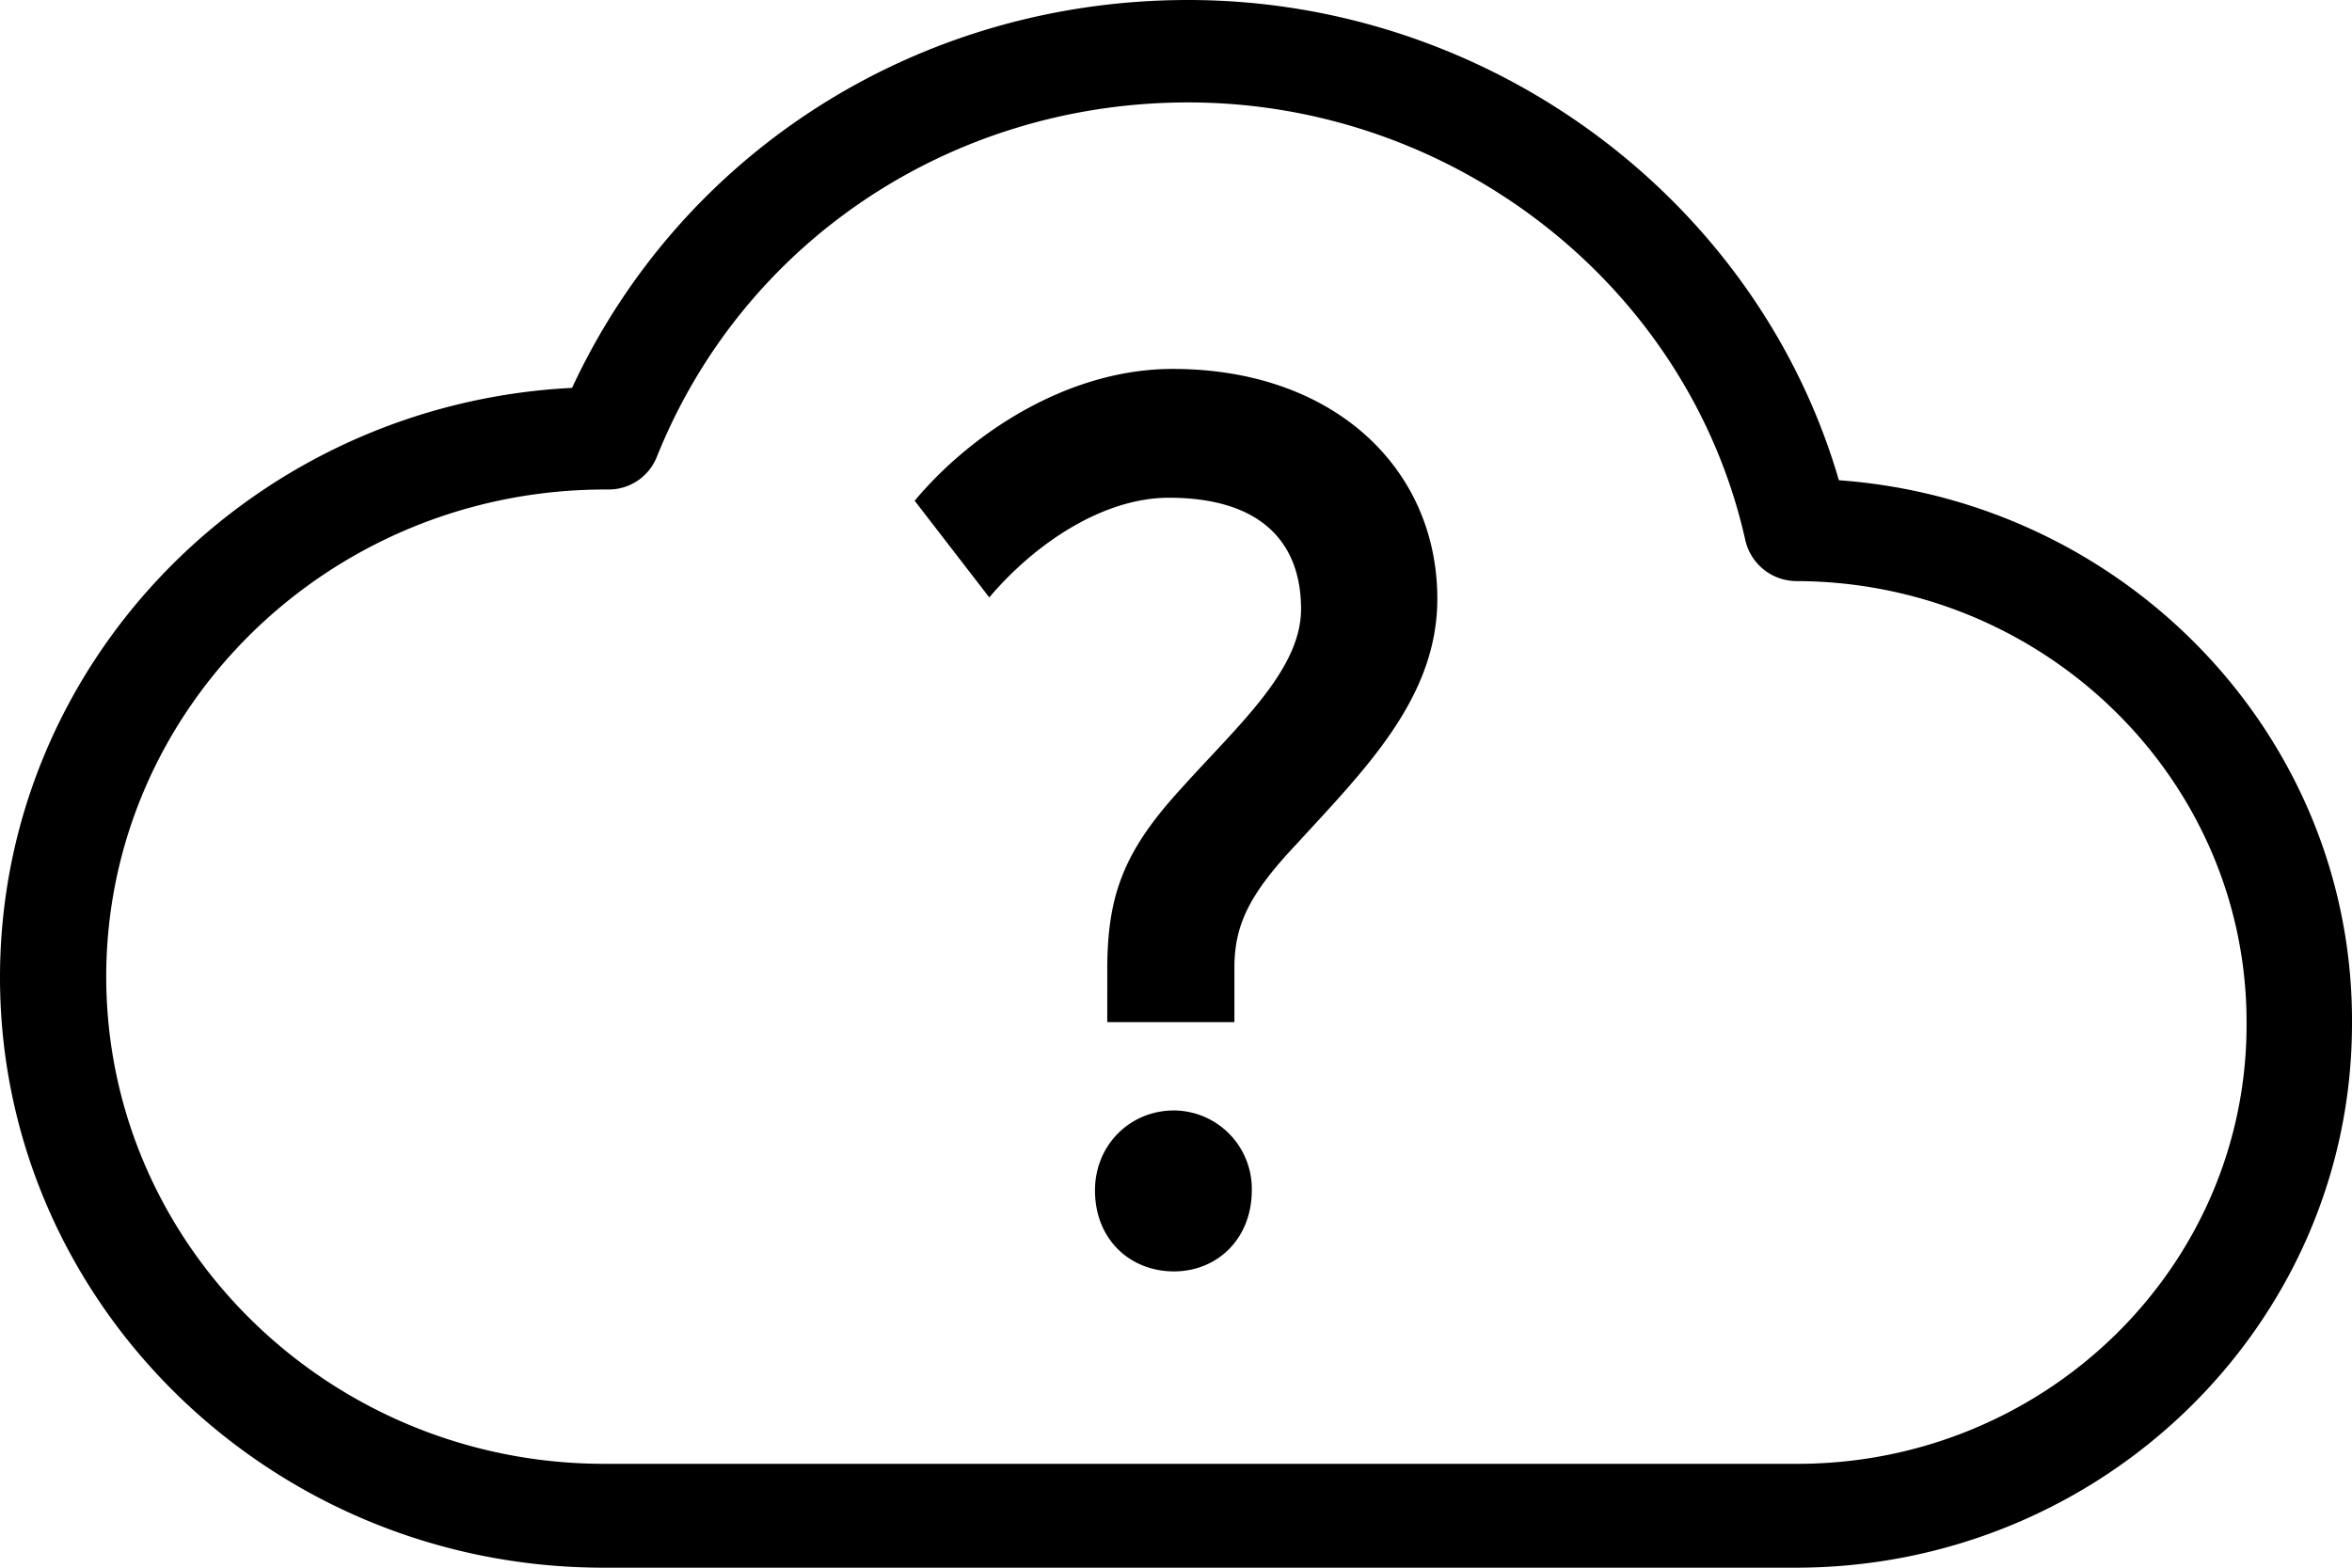 <svg width="18" height="12" viewBox="0 0 18 12" xmlns="http://www.w3.org/2000/svg"><path d="M9.093 0c2.307 0 4.354 1.526 4.98 3.676 2.199.159 3.939 1.962 3.927 4.159C18 10.133 16.09 12 13.742 12H4.62C2.072 12 0 9.973 0 7.482c0-2.416 1.94-4.39 4.378-4.513C5.221 1.155 7.04 0 9.093 0zm0 .784c-1.806 0-3.402 1.06-4.065 2.71a.397.397 0 0 1-.373.253h-.024C2.523 3.747.813 5.42.813 7.476s1.71 3.729 3.812 3.729h9.13c1.902 0 3.45-1.514 3.438-3.382 0-1.855-1.542-3.37-3.445-3.375a.403.403 0 0 1-.391-.313C12.923 2.191 11.129.784 9.093.784zM8.985 8.5a.6.6 0 0 1 .595.611c0 .373-.266.621-.595.621-.34 0-.605-.248-.605-.62 0-.345.266-.612.605-.612zm-.01-5.676c1.233 0 2.025.762 2.025 1.76 0 .763-.561 1.312-1.083 1.883-.36.382-.47.617-.47.942v.415h-.973V7.42c0-.571.13-.908.561-1.379.431-.482.922-.908.922-1.379 0-.504-.3-.852-1.012-.852-.501 0-1.023.348-1.374.763L7 3.833c.421-.505 1.163-1.009 1.975-1.009z" fill-rule="evenodd"/></svg>